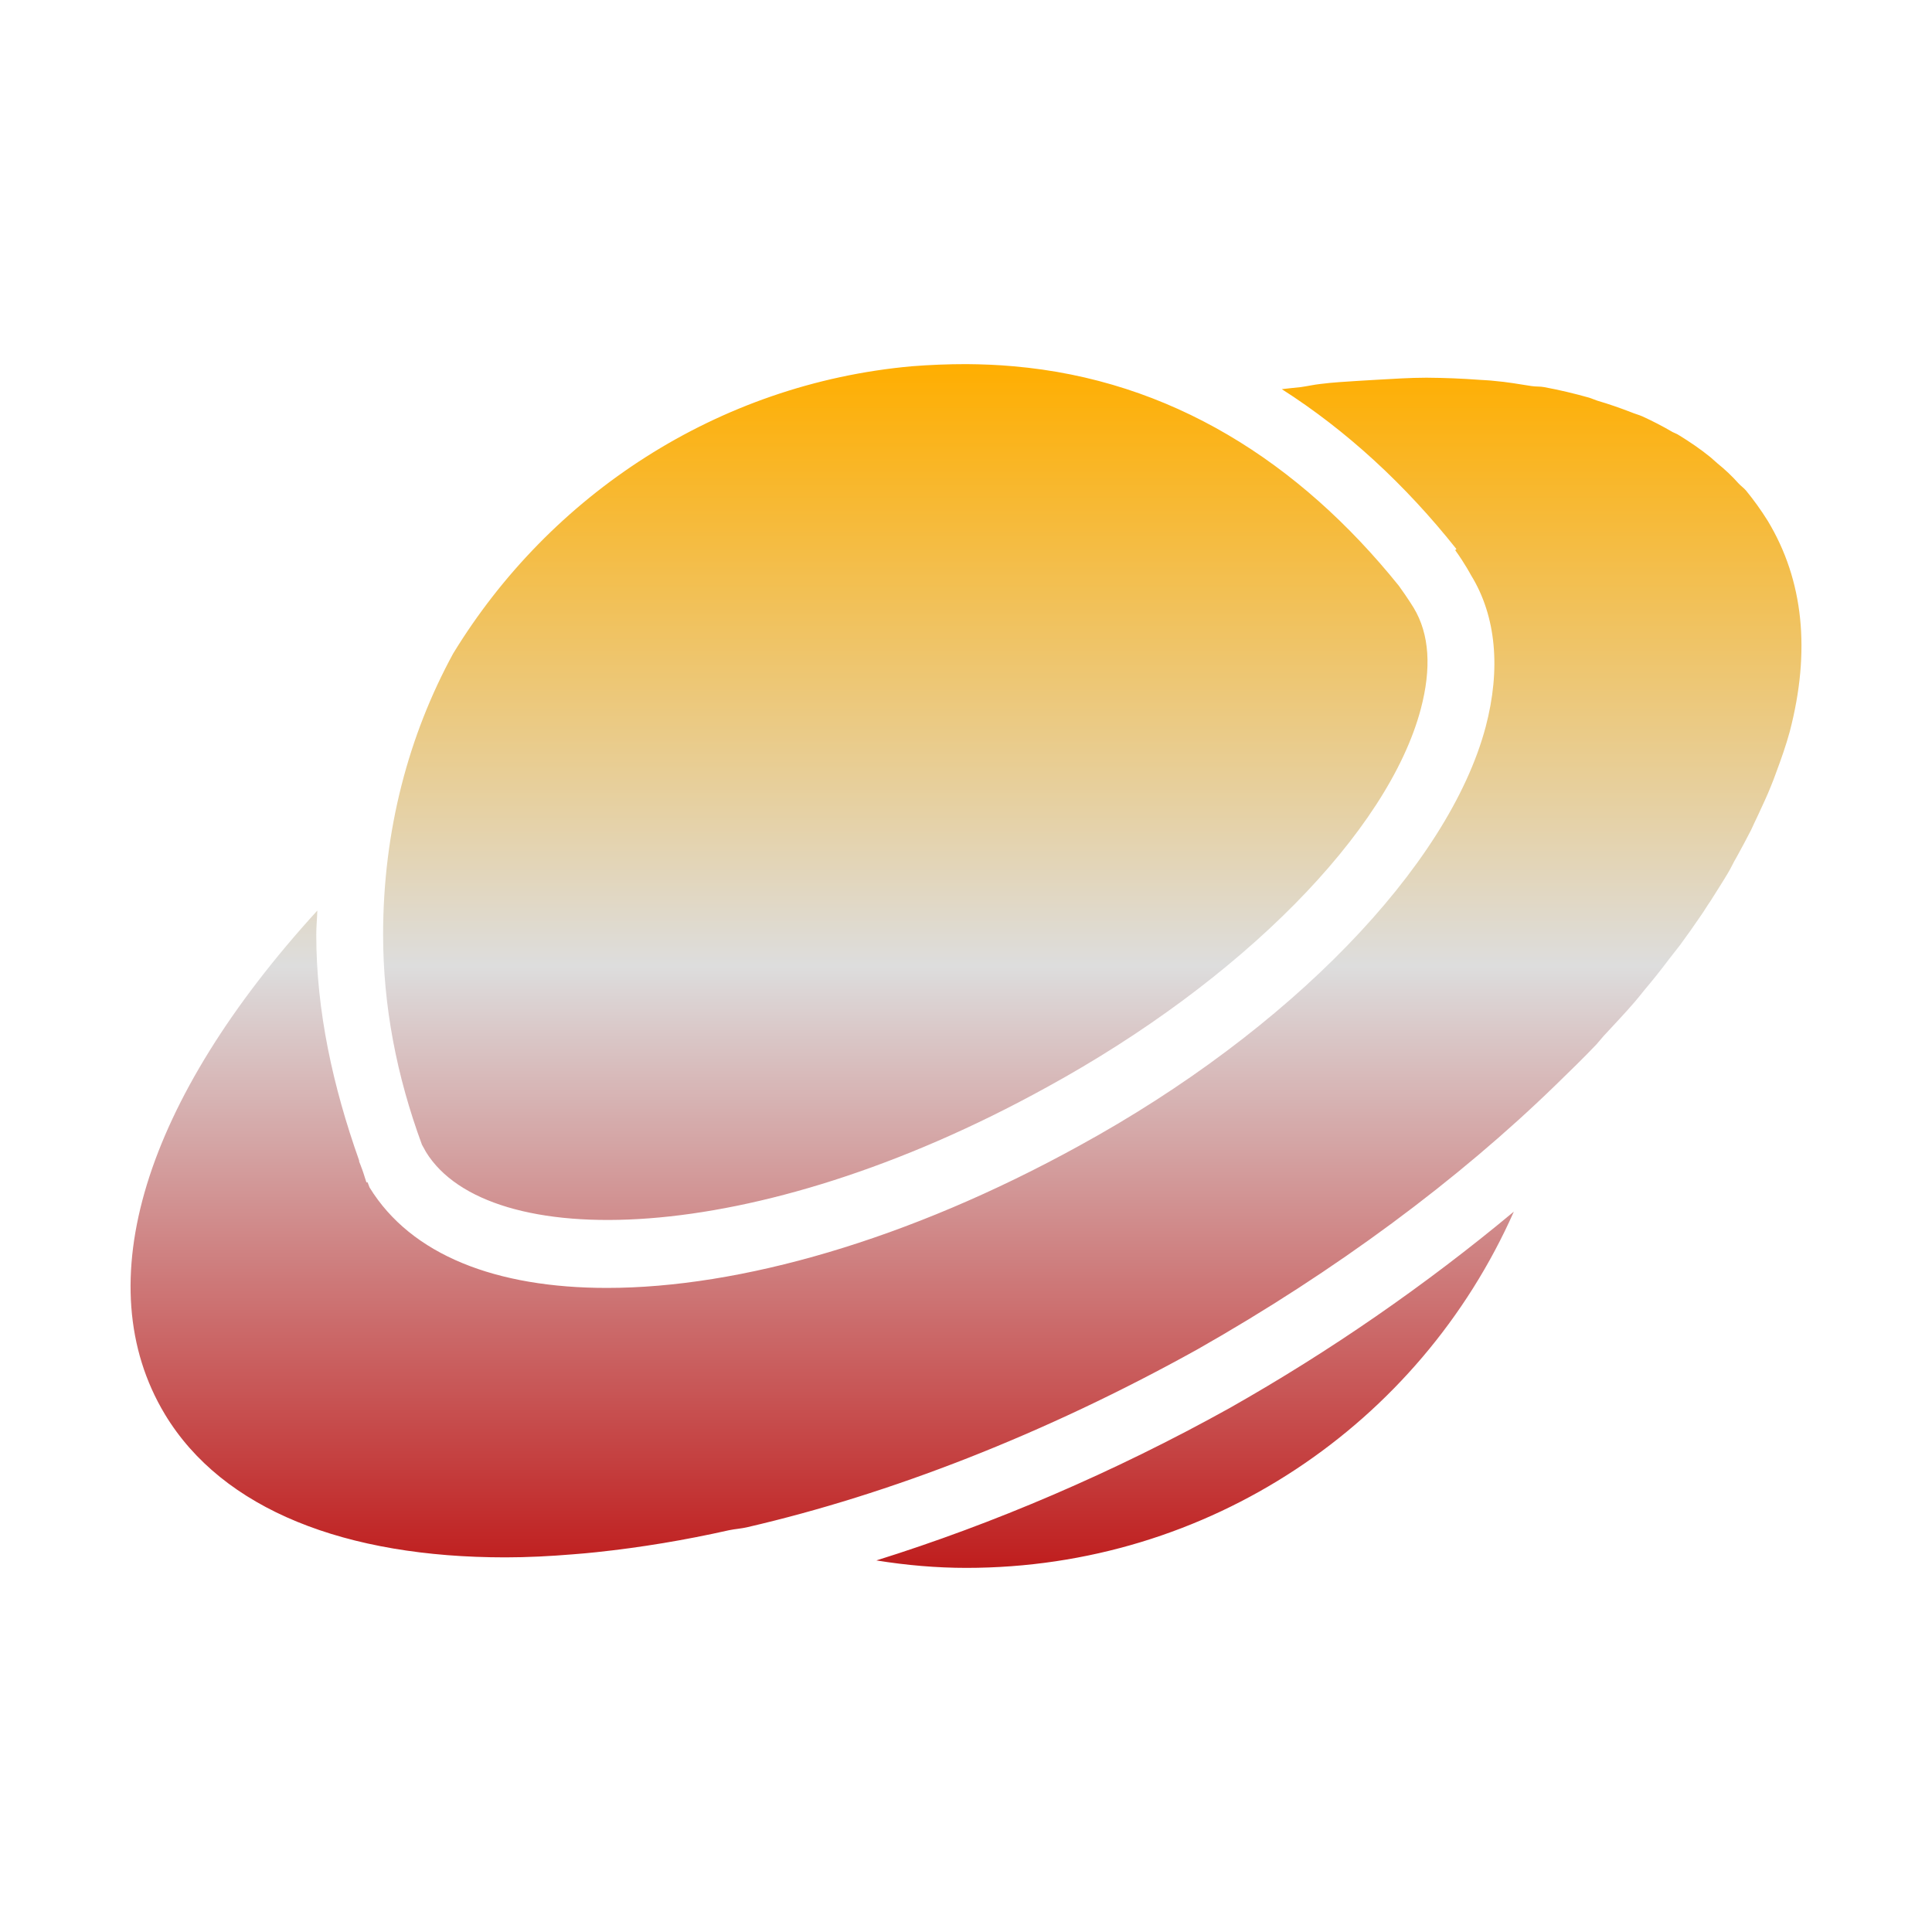 <svg xmlns="http://www.w3.org/2000/svg" xmlns:xlink="http://www.w3.org/1999/xlink" width="64px" height="64px" viewBox="0 0 64 64" version="1.1">
<defs>
<linearGradient id="linear0" gradientUnits="userSpaceOnUse" x1="0" y1="0" x2="0" y2="1" gradientTransform="matrix(55.351,0,0,39.874,4.324,12.063)">
<stop offset="0" style="stop-color:#ffae00;stop-opacity:1;"/>
<stop offset="0.5" style="stop-color:#dddddd;stop-opacity:1;"/>
<stop offset="1" style="stop-color:#bf1d1d;stop-opacity:1;"/>
</linearGradient>
</defs>
<g id="surface1">
<path style=" stroke:none;fill-rule:nonzero;fill:url(#linear0);" d="M 32.012 12.062 C 31.402 12.062 30.801 12.086 30.207 12.133 C 23.766 12.711 18.219 16.395 15.012 21.648 C 13.539 24.352 12.691 27.5 12.691 30.961 C 12.691 33.32 13.137 35.637 13.977 37.918 C 14.055 38.059 14.109 38.16 14.113 38.164 C 16.164 41.488 24.902 41.41 34.676 36.016 C 41.121 32.488 45.988 27.562 47.066 23.484 C 47.418 22.152 47.363 21.012 46.824 20.125 C 46.812 20.109 46.645 19.828 46.336 19.402 C 43.039 15.309 38.781 12.582 33.566 12.133 C 33.051 12.086 32.531 12.066 32.012 12.062 Z M 47.238 12.512 C 46.699 12.512 46.145 12.551 45.578 12.582 C 45.391 12.594 45.18 12.605 44.988 12.617 C 44.578 12.645 44.172 12.664 43.742 12.719 C 43.527 12.742 43.309 12.793 43.086 12.824 C 42.883 12.848 42.672 12.863 42.461 12.891 C 44.613 14.266 46.559 16.062 48.246 18.188 C 48.23 18.199 48.215 18.215 48.207 18.227 C 48.539 18.691 48.711 19.023 48.73 19.055 C 49.566 20.414 49.719 22.164 49.215 24.078 C 47.984 28.711 42.699 34.152 35.746 37.957 C 30.086 41.078 24.504 42.664 20.105 42.664 C 16.445 42.664 13.621 41.582 12.242 39.336 L 12.176 39.164 C 12.164 39.164 12.148 39.172 12.137 39.164 C 12.09 39.031 12.051 38.883 12 38.746 C 11.941 38.594 11.906 38.488 11.895 38.473 C 11.906 38.469 11.891 38.445 11.895 38.438 C 11.027 35.988 10.477 33.488 10.477 30.961 C 10.477 30.691 10.504 30.43 10.512 30.164 C 4.785 36.434 2.867 42.531 5.461 46.848 C 7.375 50.023 11.469 51.59 16.742 51.59 C 17.469 51.59 18.23 51.551 18.988 51.488 C 19.242 51.469 19.504 51.445 19.758 51.418 C 21.234 51.262 22.703 51.016 24.148 50.691 C 24.352 50.648 24.57 50.637 24.773 50.586 C 29.461 49.5 34.566 47.531 39.66 44.703 C 44.266 42.09 48.309 39.078 51.531 35.945 C 52 35.488 52.449 35.055 52.883 34.598 C 52.969 34.504 53.039 34.41 53.121 34.32 C 53.473 33.938 53.836 33.559 54.164 33.176 C 54.273 33.051 54.363 32.93 54.473 32.797 C 54.762 32.457 55.039 32.105 55.301 31.758 C 55.418 31.605 55.539 31.457 55.652 31.309 C 55.887 30.988 56.121 30.66 56.34 30.336 C 56.457 30.172 56.543 30.016 56.66 29.852 C 56.852 29.543 57.059 29.227 57.242 28.918 C 57.348 28.742 57.422 28.566 57.523 28.402 C 57.688 28.098 57.852 27.801 58.004 27.5 C 58.086 27.328 58.164 27.148 58.246 26.984 C 58.391 26.664 58.539 26.363 58.664 26.043 C 58.727 25.895 58.781 25.746 58.836 25.594 C 59.004 25.145 59.164 24.688 59.285 24.246 C 59.988 21.559 59.742 19.215 58.559 17.254 C 58.34 16.902 58.098 16.566 57.836 16.246 C 57.762 16.16 57.664 16.094 57.59 16.012 C 57.375 15.77 57.145 15.555 56.895 15.352 C 56.812 15.281 56.734 15.207 56.66 15.145 C 56.328 14.875 55.977 14.637 55.613 14.414 C 55.543 14.367 55.484 14.352 55.406 14.312 C 55.082 14.121 54.746 13.949 54.406 13.793 C 54.281 13.738 54.152 13.707 54.023 13.652 C 53.66 13.512 53.289 13.383 52.914 13.273 C 52.828 13.246 52.727 13.199 52.637 13.172 C 52.164 13.039 51.664 12.918 51.152 12.824 C 51.016 12.797 50.875 12.812 50.734 12.789 C 50.336 12.727 49.914 12.652 49.488 12.617 C 49.328 12.598 49.172 12.594 49.004 12.582 C 48.43 12.539 47.852 12.516 47.273 12.512 Z M 50.148 40.137 C 47.211 42.582 44.059 44.762 40.73 46.645 C 36.879 48.785 32.891 50.484 29.031 51.691 C 30.027 51.852 31.027 51.938 32.012 51.938 C 40.039 51.938 47.027 47.176 50.148 40.137 Z M 50.148 40.137 "/>
</g>
</svg>
